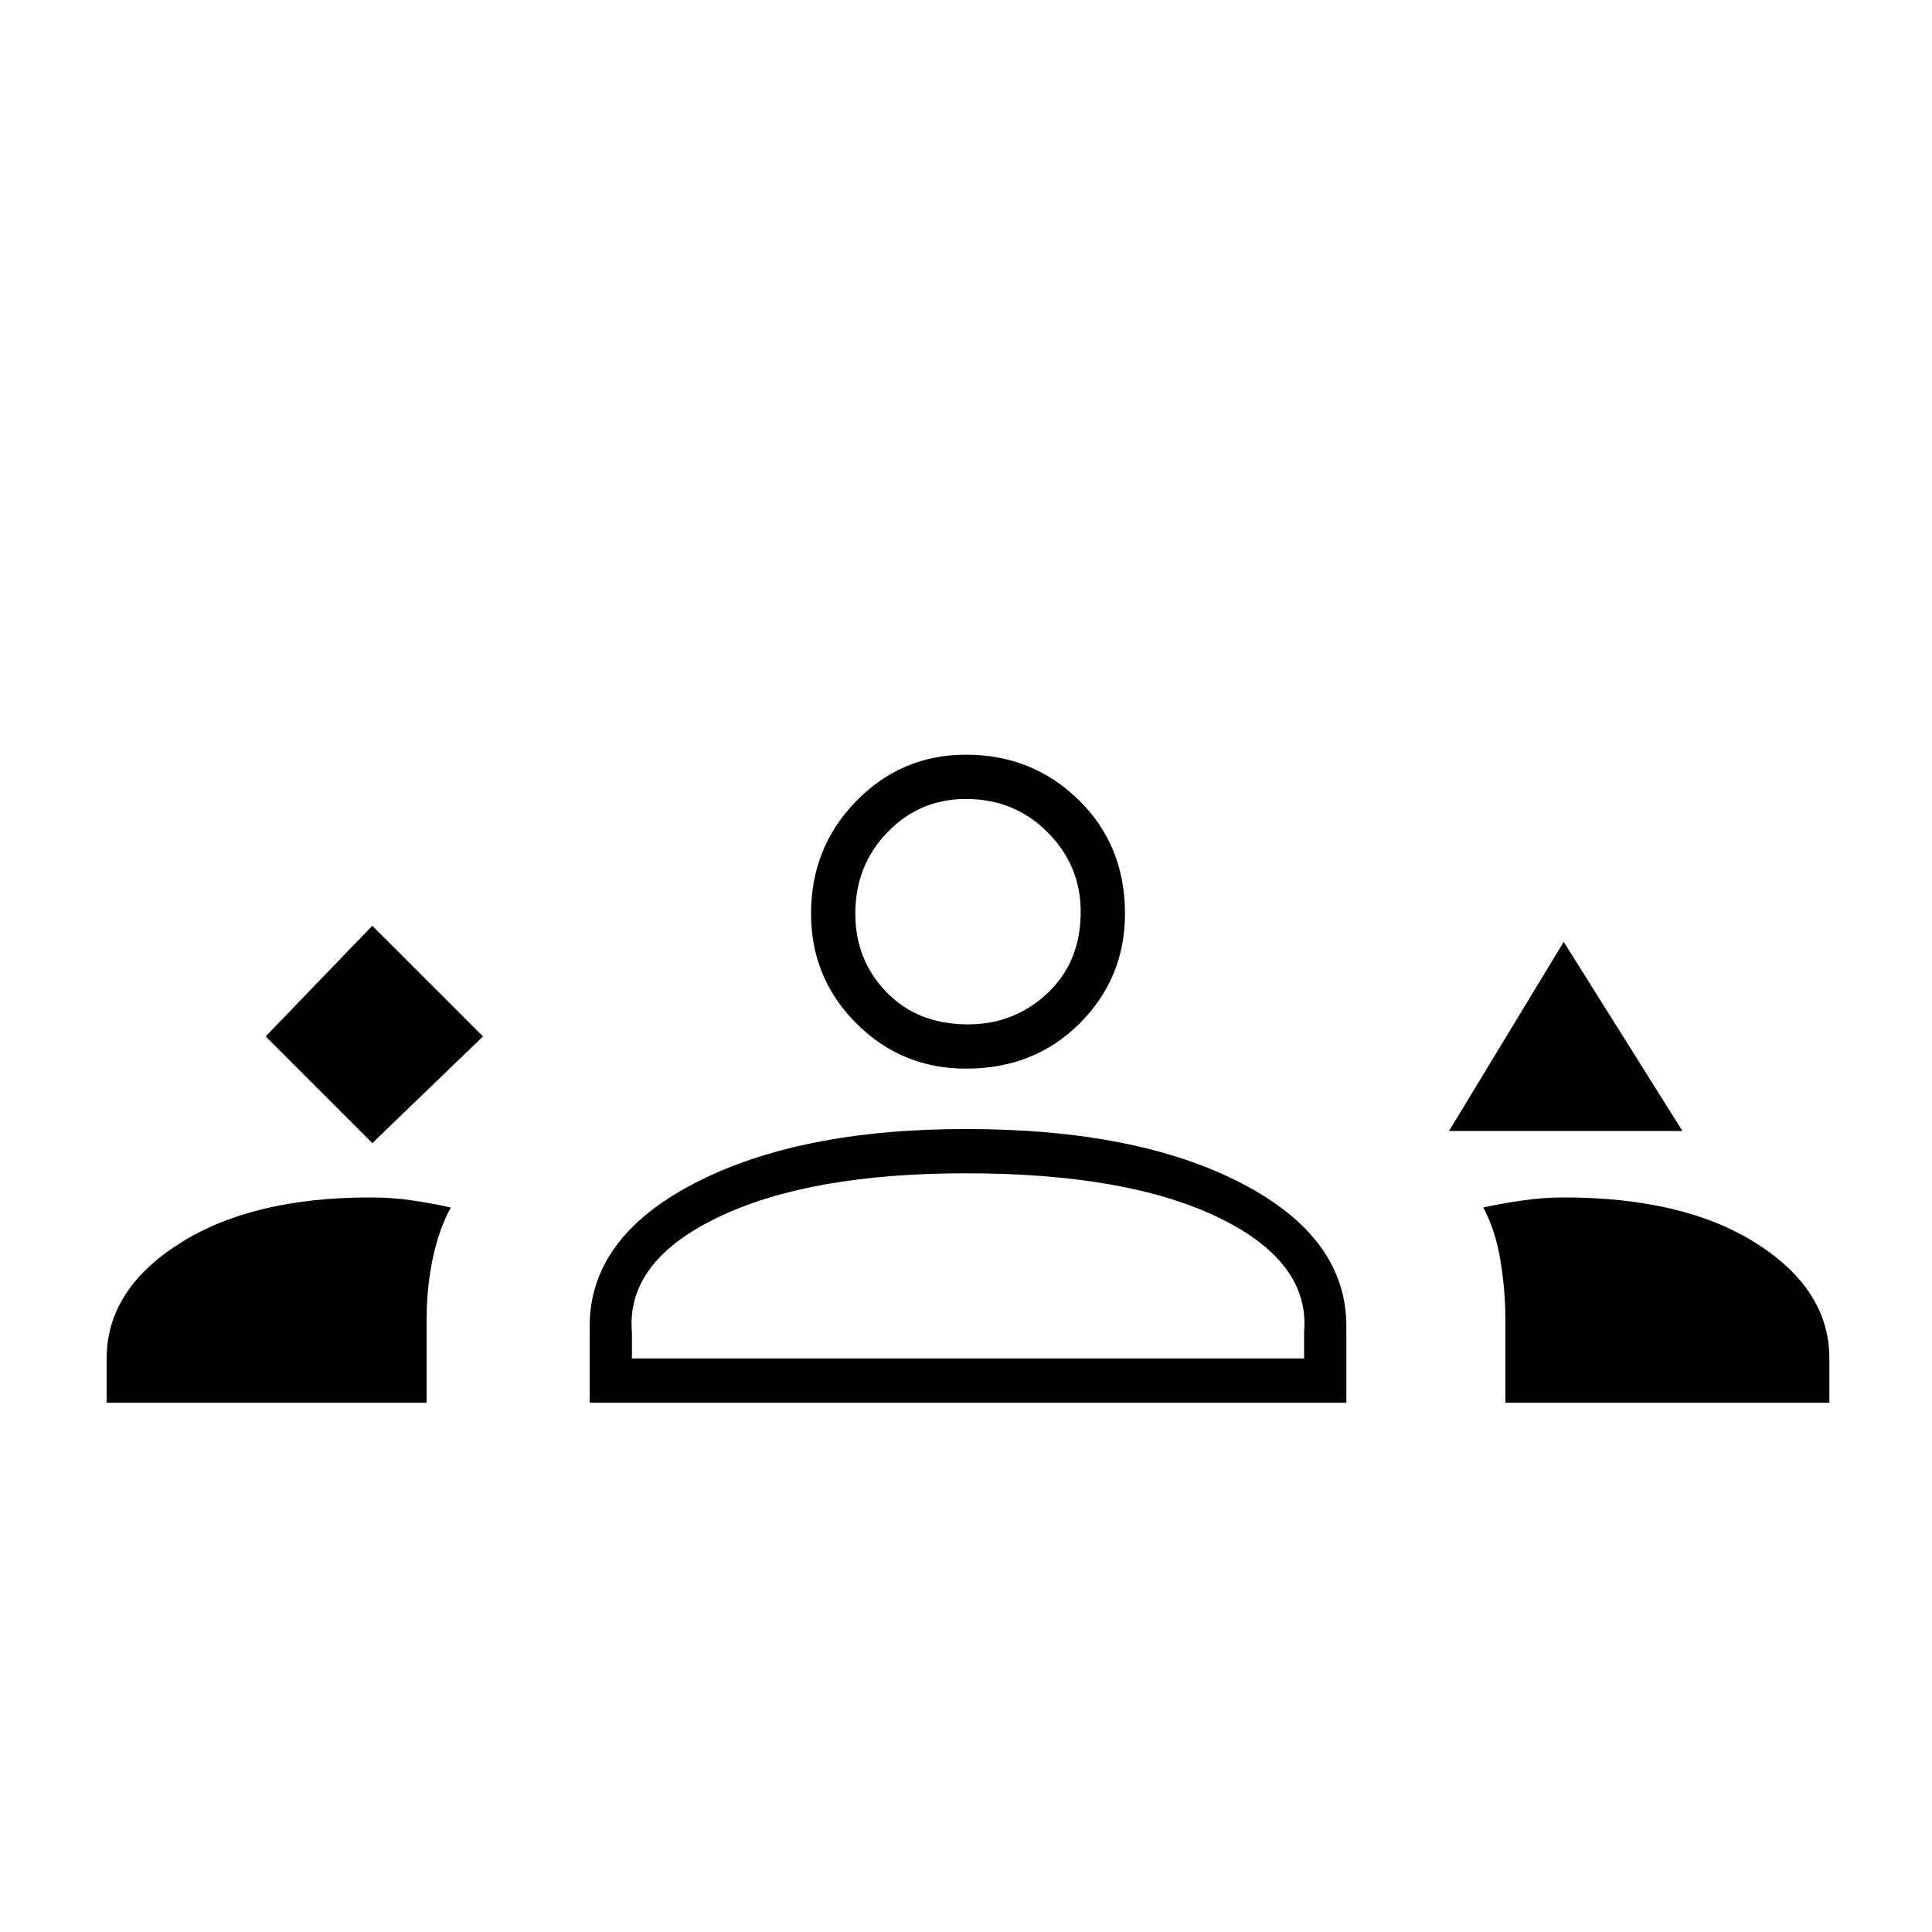 <svg xmlns="http://www.w3.org/2000/svg" height="48" width="48"><path d="M9.25 28.4 12 25.75 9.25 23 6.6 25.75ZM36 28.1l2.85-4.7 2.95 4.7ZM2.65 34.85v-1.1q0-1.7 1.8-2.85 1.8-1.15 4.75-1.15.55 0 1.05.075t.95.175q-.3.55-.45 1.275-.15.725-.15 1.475v2.1Zm12 0v-1.9q0-2.2 2.6-3.55 2.6-1.35 6.75-1.35 4.25 0 6.85 1.35 2.6 1.35 2.6 3.55v1.9Zm22.75 0v-2.1q0-.7-.125-1.45T36.85 30q.45-.1.975-.175.525-.075 1.025-.075 3 0 4.8 1.15 1.8 1.15 1.8 2.85v1.1ZM24 29.15q-3.9 0-6.175 1.1T15.7 33.1v.65h16.7v-.65q.15-1.75-2.125-2.85T24 29.15Zm0-2.6q-1.6 0-2.725-1.125T20.15 22.7q0-1.65 1.125-2.8T24 18.75q1.65 0 2.8 1.125t1.15 2.825q0 1.6-1.125 2.725T24 26.55Zm0-6.7q-1.15 0-1.95.825t-.8 2.025q0 1.15.775 1.95t2.025.8q1.15 0 1.975-.775.825-.775.825-2.025 0-1.15-.825-1.975Q25.2 19.85 24 19.85Zm.05 13.9ZM24 22.7Z"/></svg>